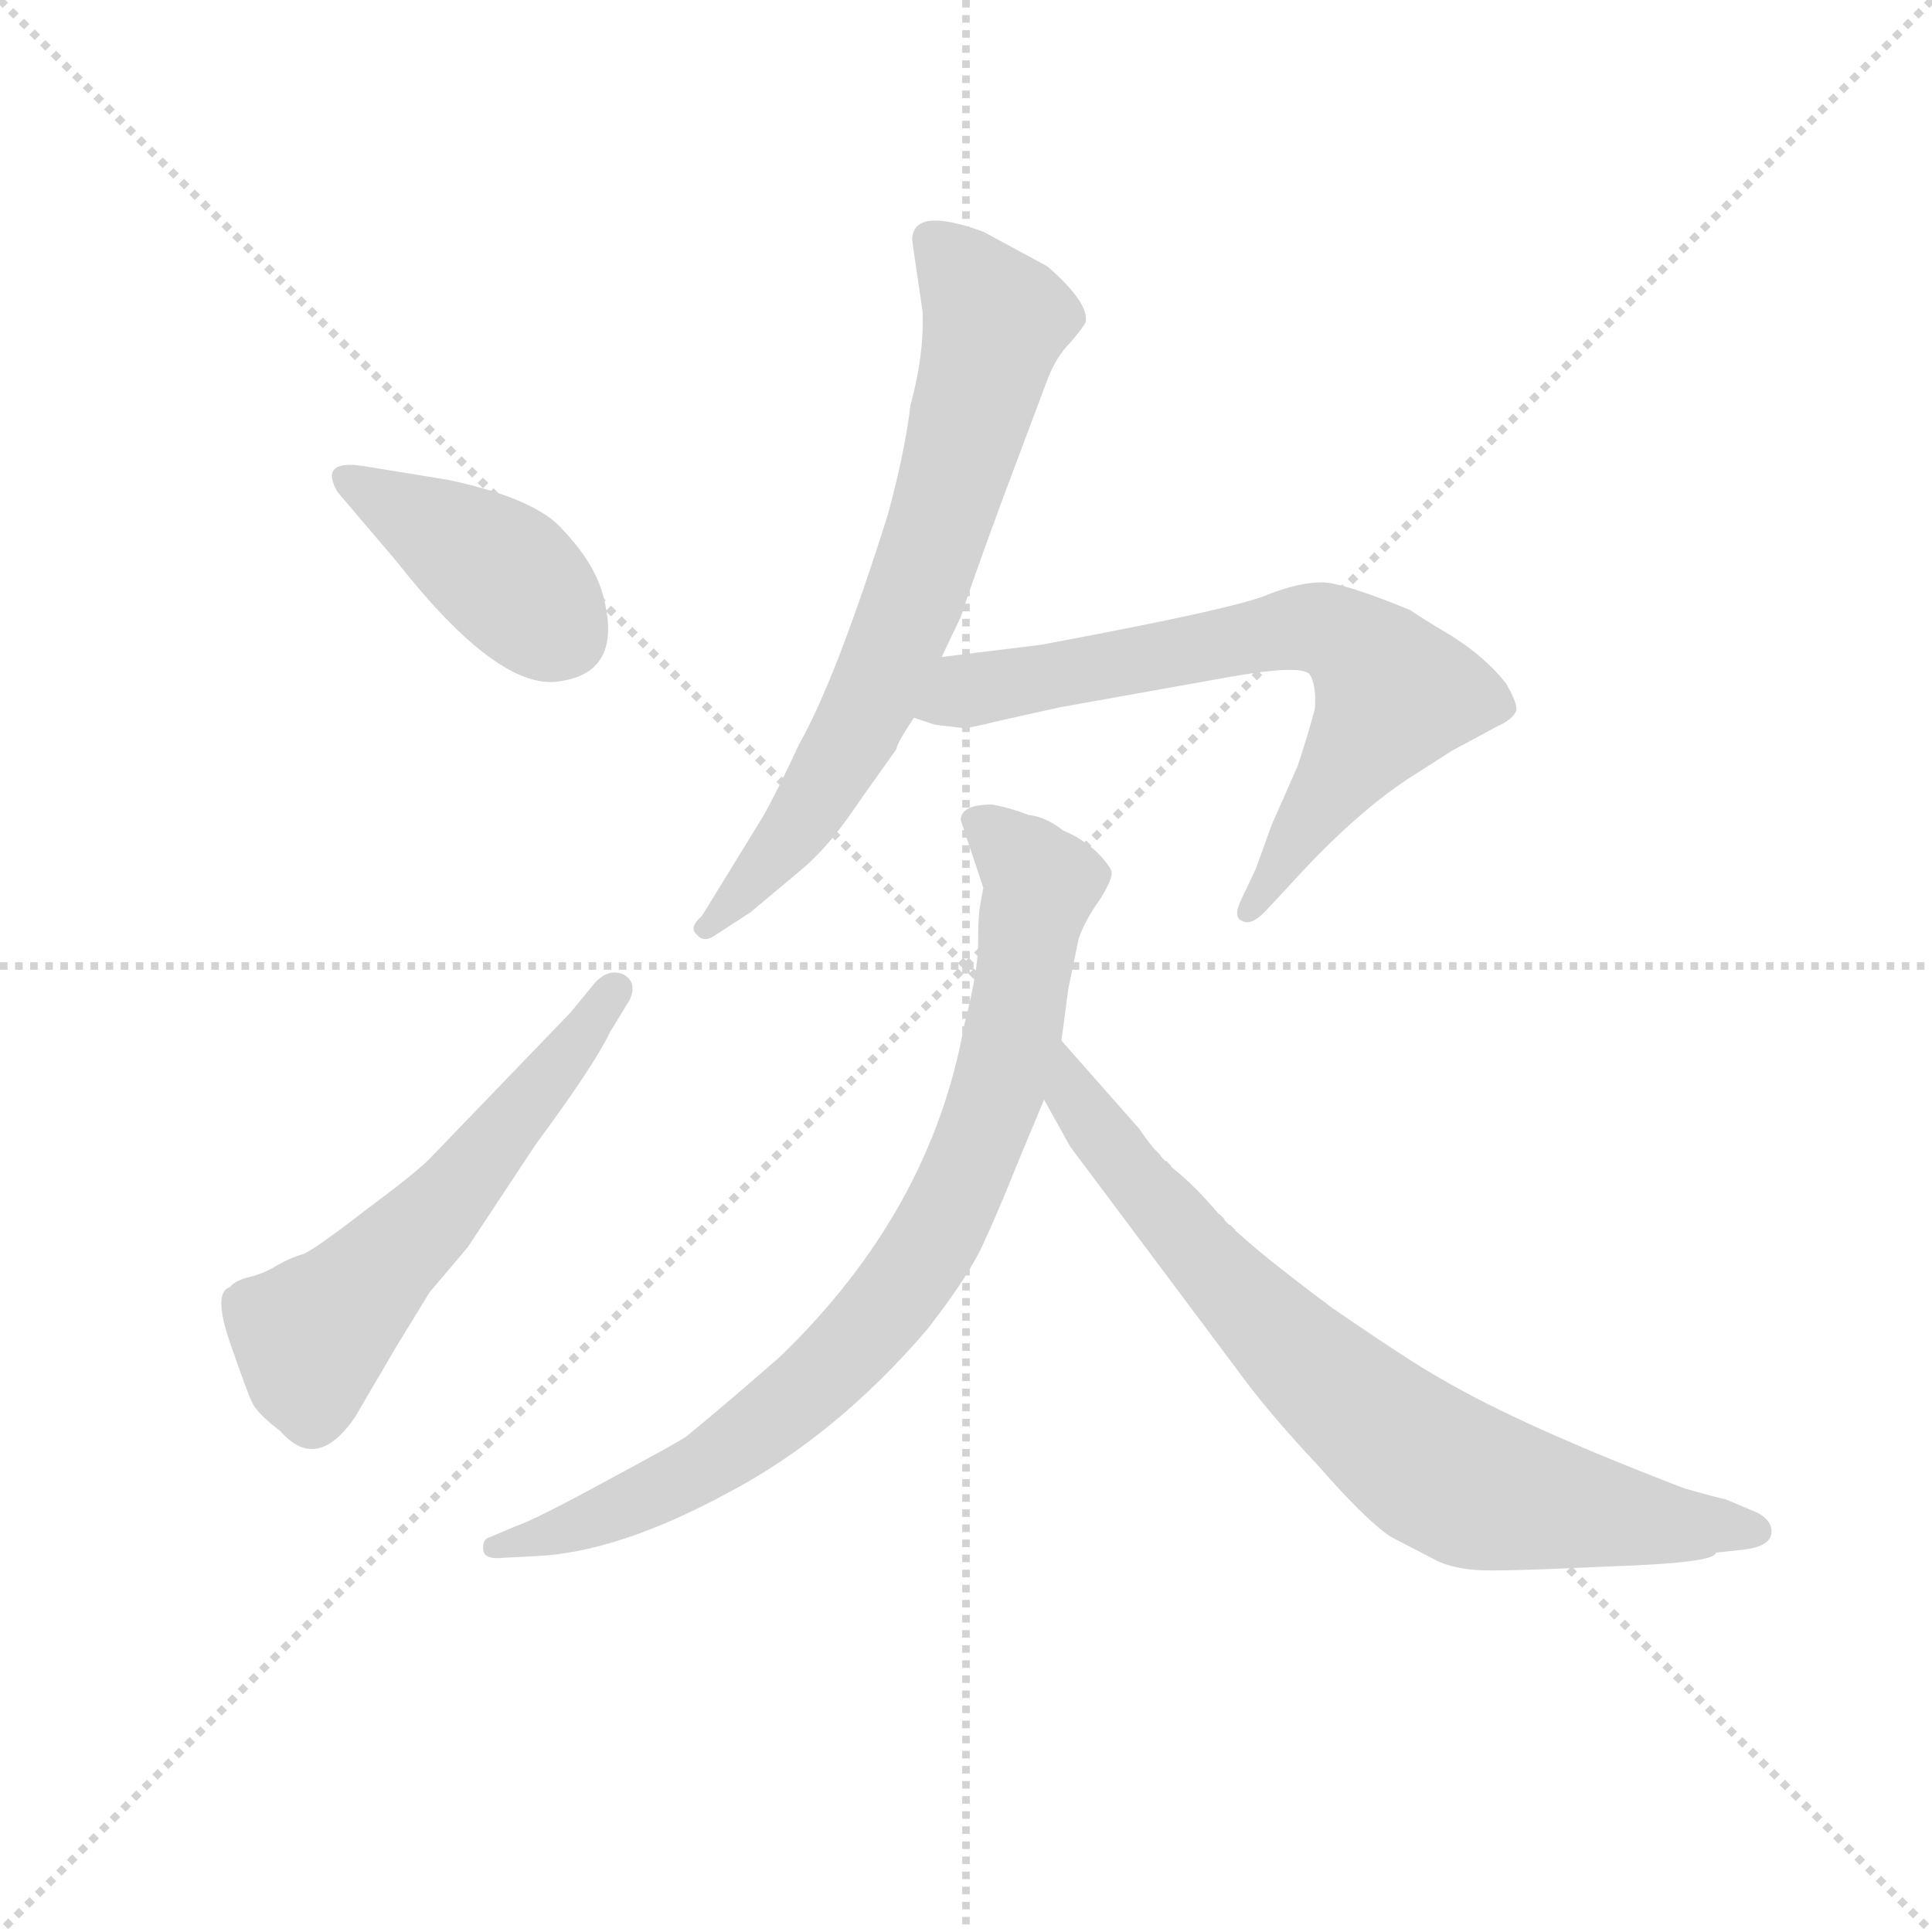<svg version="1.1" viewBox="0 0 1024 1024" xmlns="http://www.w3.org/2000/svg">
  <g stroke="lightgray" stroke-dasharray="1,1" stroke-width="1" transform="scale(4, 4)">
    <line x1="0" y1="0" x2="256" y2="256"></line>
    <line x1="256" y1="0" x2="0" y2="256"></line>
    <line x1="128" y1="0" x2="128" y2="256"></line>
    <line x1="0" y1="128" x2="256" y2="128"></line>
  </g>
<g transform="scale(0.92, -0.92) translate(60, -900)">
   <style type="text/css">
    @keyframes keyframes0 {
      from {
       stroke: blue;
       stroke-dashoffset: 409;
       stroke-width: 128;
       }
       57% {
       animation-timing-function: step-end;
       stroke: blue;
       stroke-dashoffset: 0;
       stroke-width: 128;
       }
       to {
       stroke: black;
       stroke-width: 1024;
       }
       }
       #make-me-a-hanzi-animation-0 {
         animation: keyframes0 0.583s both;
         animation-delay: 0s;
         animation-timing-function: linear;
       }
    @keyframes keyframes1 {
      from {
       stroke: blue;
       stroke-dashoffset: 566;
       stroke-width: 128;
       }
       65% {
       animation-timing-function: step-end;
       stroke: blue;
       stroke-dashoffset: 0;
       stroke-width: 128;
       }
       to {
       stroke: black;
       stroke-width: 1024;
       }
       }
       #make-me-a-hanzi-animation-1 {
         animation: keyframes1 0.711s both;
         animation-delay: 0.583s;
         animation-timing-function: linear;
       }
    @keyframes keyframes2 {
      from {
       stroke: blue;
       stroke-dashoffset: 706;
       stroke-width: 128;
       }
       70% {
       animation-timing-function: step-end;
       stroke: blue;
       stroke-dashoffset: 0;
       stroke-width: 128;
       }
       to {
       stroke: black;
       stroke-width: 1024;
       }
       }
       #make-me-a-hanzi-animation-2 {
         animation: keyframes2 0.825s both;
         animation-delay: 1.293s;
         animation-timing-function: linear;
       }
    @keyframes keyframes3 {
      from {
       stroke: blue;
       stroke-dashoffset: 695;
       stroke-width: 128;
       }
       69% {
       animation-timing-function: step-end;
       stroke: blue;
       stroke-dashoffset: 0;
       stroke-width: 128;
       }
       to {
       stroke: black;
       stroke-width: 1024;
       }
       }
       #make-me-a-hanzi-animation-3 {
         animation: keyframes3 0.816s both;
         animation-delay: 2.118s;
         animation-timing-function: linear;
       }
    @keyframes keyframes4 {
      from {
       stroke: blue;
       stroke-dashoffset: 836;
       stroke-width: 128;
       }
       73% {
       animation-timing-function: step-end;
       stroke: blue;
       stroke-dashoffset: 0;
       stroke-width: 128;
       }
       to {
       stroke: black;
       stroke-width: 1024;
       }
       }
       #make-me-a-hanzi-animation-4 {
         animation: keyframes4 0.93s both;
         animation-delay: 2.934s;
         animation-timing-function: linear;
       }
    @keyframes keyframes5 {
      from {
       stroke: blue;
       stroke-dashoffset: 771;
       stroke-width: 128;
       }
       72% {
       animation-timing-function: step-end;
       stroke: blue;
       stroke-dashoffset: 0;
       stroke-width: 128;
       }
       to {
       stroke: black;
       stroke-width: 1024;
       }
       }
       #make-me-a-hanzi-animation-5 {
         animation: keyframes5 0.877s both;
         animation-delay: 3.864s;
         animation-timing-function: linear;
       }
</style>
<path d="M 198.5 623.5 L 149.5 631.5 Q 123.5 635.5 134.5 616.5 L 168.5 576.5 Q 227.5 501.5 262.5 507.5 Q 297.5 512.5 288.5 552.5 Q 284.5 573.5 264.5 594.5 Q 249.5 612.5 198.5 623.5 Z" fill="lightgray"></path> 
<path d="M 187.5 155.5 L 209.5 181.5 L 248.5 240.5 Q 282.5 286.5 291.5 305.5 L 302.5 323.5 Q 307.5 333.5 299.5 338.5 Q 290.5 342.5 282.5 333.5 L 268.5 316.5 L 189.5 234.5 Q 182.5 226.5 151.5 203.5 Q 120.5 179.5 114.5 177.5 Q 107.5 175.5 100.5 171.5 Q 92.5 166.5 84.5 164.5 Q 75.5 162.5 72.5 158.5 Q 62.5 155.5 72.5 126.5 Q 82.5 97.5 85.5 91.5 Q 88.5 85.5 101.5 75.5 Q 122.5 51.5 144.5 83.5 L 168.5 124.5 L 187.5 155.5 Z" fill="lightgray"></path> 
<path d="M 465.5 761.5 L 471.5 720.5 Q 472.5 695.5 464.5 666.5 Q 461.5 640.5 451.5 603.5 Q 421.5 508.5 400.5 471.5 Q 387.5 443.5 379.5 429.5 L 344.5 372.5 Q 336.5 365.5 341.5 361.5 Q 345.5 356.5 352.5 361.5 L 372.5 374.5 L 403.5 400.5 Q 418.5 413.5 434.5 437.5 L 456.5 468.5 Q 456.5 471.5 466.5 486.5 L 482.5 521.5 L 493.5 544.5 Q 497.5 557.5 516.5 609.5 L 543.5 681.5 Q 548.5 694.5 556.5 702.5 Q 563.5 710.5 565.5 714.5 Q 567.5 725.5 543.5 746.5 L 506.5 766.5 Q 465.5 781.5 465.5 761.5 Z" fill="lightgray"></path> 
<path d="M 466.5 486.5 L 478.5 482.5 L 495.5 480.5 Q 498.5 480.5 514.5 484.5 L 550.5 492.5 L 645.5 509.5 Q 689.5 517.5 694.5 511.5 Q 698.5 505.5 697.5 491.5 Q 693.5 476.5 687.5 458.5 L 672.5 424.5 L 663.5 399.5 L 654.5 380.5 Q 650.5 371.5 655.5 369.5 Q 660.5 366.5 668.5 374.5 L 682.5 389.5 Q 719.5 430.5 751.5 451.5 L 776.5 467.5 L 802.5 481.5 Q 811.5 485.5 813.5 490.5 Q 814.5 494.5 807.5 506.5 Q 795.5 521.5 776.5 533.5 Q 756.5 545.5 752.5 548.5 Q 713.5 564.5 701.5 564.5 Q 688.5 564.5 670.5 557.5 Q 652.5 549.5 539.5 528.5 L 482.5 521.5 C 452.5 517.5 437.5 495.5 466.5 486.5 Z" fill="lightgray"></path> 
<path d="M 493.5 427.5 L 506.5 388.5 L 504.5 377.5 Q 503.5 371.5 503.5 356.5 Q 503.5 340.5 495.5 309.5 Q 476.5 202.5 389.5 118.5 Q 357.5 90.5 335.5 72.5 Q 331.5 69.5 290.5 47.5 Q 248.5 24.5 236.5 20.5 L 222.5 14.5 Q 217.5 13.5 218.5 6.5 Q 219.5 1.5 229.5 2.5 L 248.5 3.5 Q 295.5 5.5 358.5 39.5 Q 421.5 72.5 474.5 134.5 Q 498.5 165.5 506.5 183.5 Q 514.5 200.5 526.5 230.5 L 541.5 266.5 L 551.5 300.5 L 555.5 330.5 L 561.5 359.5 Q 565.5 370.5 573.5 381.5 Q 580.5 392.5 580.5 397.5 Q 579.5 401.5 571.5 409.5 Q 562.5 417.5 552.5 421.5 Q 542.5 429.5 532.5 430.5 Q 522.5 434.5 511.5 436.5 Q 493.5 436.5 493.5 427.5 Z" fill="lightgray"></path> 
<path d="M 541.5 266.5 L 556.5 239.5 L 654.5 108.5 Q 670.5 86.5 699.5 55.5 Q 727.5 23.5 741.5 14.5 L 768.5 0.5 Q 777.5 -3.5 790.5 -4.5 Q 802.5 -5.5 865.5 -2.5 Q 928.5 -0.5 928.5 5.5 L 946.5 7.5 Q 959.5 9.5 960.5 16.5 Q 961.5 23.5 952.5 28.5 L 933.5 36.5 Q 931.5 36.5 910.5 42.5 Q 816.5 78.5 770.5 105.5 Q 752.5 115.5 707.5 146.5 Q 652.5 187.5 640.5 202.5 Q 628.5 216.5 617.5 225.5 Q 606.5 234.5 596.5 249.5 L 551.5 300.5 C 531.5 322.5 526.5 292.5 541.5 266.5 Z" fill="lightgray"></path> 
      <clipPath id="make-me-a-hanzi-clip-0">
      <path d="M 198.5 623.5 L 149.5 631.5 Q 123.5 635.5 134.5 616.5 L 168.5 576.5 Q 227.5 501.5 262.5 507.5 Q 297.5 512.5 288.5 552.5 Q 284.5 573.5 264.5 594.5 Q 249.5 612.5 198.5 623.5 Z" fill="lightgray"></path>
      </clipPath>
      <path clip-path="url(#make-me-a-hanzi-clip-0)" d="M 141.5 624.5 L 224.5 574.5 L 264.5 534.5 " fill="none" id="make-me-a-hanzi-animation-0" stroke-dasharray="281 562" stroke-linecap="round"></path>

      <clipPath id="make-me-a-hanzi-clip-1">
      <path d="M 187.5 155.5 L 209.5 181.5 L 248.5 240.5 Q 282.5 286.5 291.5 305.5 L 302.5 323.5 Q 307.5 333.5 299.5 338.5 Q 290.5 342.5 282.5 333.5 L 268.5 316.5 L 189.5 234.5 Q 182.5 226.5 151.5 203.5 Q 120.5 179.5 114.5 177.5 Q 107.5 175.5 100.5 171.5 Q 92.5 166.5 84.5 164.5 Q 75.5 162.5 72.5 158.5 Q 62.5 155.5 72.5 126.5 Q 82.5 97.5 85.5 91.5 Q 88.5 85.5 101.5 75.5 Q 122.5 51.5 144.5 83.5 L 168.5 124.5 L 187.5 155.5 Z" fill="lightgray"></path>
      </clipPath>
      <path clip-path="url(#make-me-a-hanzi-clip-1)" d="M 78.5 148.5 L 117.5 130.5 L 129.5 138.5 L 192.5 201.5 L 294.5 329.5 " fill="none" id="make-me-a-hanzi-animation-1" stroke-dasharray="438 876" stroke-linecap="round"></path>

      <clipPath id="make-me-a-hanzi-clip-2">
      <path d="M 465.5 761.5 L 471.5 720.5 Q 472.5 695.5 464.5 666.5 Q 461.5 640.5 451.5 603.5 Q 421.5 508.5 400.5 471.5 Q 387.5 443.5 379.5 429.5 L 344.5 372.5 Q 336.5 365.5 341.5 361.5 Q 345.5 356.5 352.5 361.5 L 372.5 374.5 L 403.5 400.5 Q 418.5 413.5 434.5 437.5 L 456.5 468.5 Q 456.5 471.5 466.5 486.5 L 482.5 521.5 L 493.5 544.5 Q 497.5 557.5 516.5 609.5 L 543.5 681.5 Q 548.5 694.5 556.5 702.5 Q 563.5 710.5 565.5 714.5 Q 567.5 725.5 543.5 746.5 L 506.5 766.5 Q 465.5 781.5 465.5 761.5 Z" fill="lightgray"></path>
      </clipPath>
      <path clip-path="url(#make-me-a-hanzi-clip-2)" d="M 478.5 761.5 L 512.5 713.5 L 485.5 609.5 L 434.5 481.5 L 394.5 417.5 L 347.5 365.5 " fill="none" id="make-me-a-hanzi-animation-2" stroke-dasharray="578 1156" stroke-linecap="round"></path>

      <clipPath id="make-me-a-hanzi-clip-3">
      <path d="M 466.5 486.5 L 478.5 482.5 L 495.5 480.5 Q 498.5 480.5 514.5 484.5 L 550.5 492.5 L 645.5 509.5 Q 689.5 517.5 694.5 511.5 Q 698.5 505.5 697.5 491.5 Q 693.5 476.5 687.5 458.5 L 672.5 424.5 L 663.5 399.5 L 654.5 380.5 Q 650.5 371.5 655.5 369.5 Q 660.5 366.5 668.5 374.5 L 682.5 389.5 Q 719.5 430.5 751.5 451.5 L 776.5 467.5 L 802.5 481.5 Q 811.5 485.5 813.5 490.5 Q 814.5 494.5 807.5 506.5 Q 795.5 521.5 776.5 533.5 Q 756.5 545.5 752.5 548.5 Q 713.5 564.5 701.5 564.5 Q 688.5 564.5 670.5 557.5 Q 652.5 549.5 539.5 528.5 L 482.5 521.5 C 452.5 517.5 437.5 495.5 466.5 486.5 Z" fill="lightgray"></path>
      </clipPath>
      <path clip-path="url(#make-me-a-hanzi-clip-3)" d="M 474.5 489.5 L 496.5 502.5 L 685.5 538.5 L 717.5 530.5 L 735.5 513.5 L 741.5 498.5 L 660.5 375.5 " fill="none" id="make-me-a-hanzi-animation-3" stroke-dasharray="567 1134" stroke-linecap="round"></path>

      <clipPath id="make-me-a-hanzi-clip-4">
      <path d="M 493.5 427.5 L 506.5 388.5 L 504.5 377.5 Q 503.5 371.5 503.5 356.5 Q 503.5 340.5 495.5 309.5 Q 476.5 202.5 389.5 118.5 Q 357.5 90.5 335.5 72.5 Q 331.5 69.5 290.5 47.5 Q 248.5 24.5 236.5 20.5 L 222.5 14.5 Q 217.5 13.5 218.5 6.5 Q 219.5 1.5 229.5 2.5 L 248.5 3.5 Q 295.5 5.5 358.5 39.5 Q 421.5 72.5 474.5 134.5 Q 498.5 165.5 506.5 183.5 Q 514.5 200.5 526.5 230.5 L 541.5 266.5 L 551.5 300.5 L 555.5 330.5 L 561.5 359.5 Q 565.5 370.5 573.5 381.5 Q 580.5 392.5 580.5 397.5 Q 579.5 401.5 571.5 409.5 Q 562.5 417.5 552.5 421.5 Q 542.5 429.5 532.5 430.5 Q 522.5 434.5 511.5 436.5 Q 493.5 436.5 493.5 427.5 Z" fill="lightgray"></path>
      </clipPath>
      <path clip-path="url(#make-me-a-hanzi-clip-4)" d="M 505.5 424.5 L 539.5 390.5 L 514.5 270.5 L 468.5 170.5 L 409.5 102.5 L 342.5 52.5 L 276.5 22.5 L 225.5 8.5 " fill="none" id="make-me-a-hanzi-animation-4" stroke-dasharray="708 1416" stroke-linecap="round"></path>

      <clipPath id="make-me-a-hanzi-clip-5">
      <path d="M 541.5 266.5 L 556.5 239.5 L 654.5 108.5 Q 670.5 86.5 699.5 55.5 Q 727.5 23.5 741.5 14.5 L 768.5 0.5 Q 777.5 -3.5 790.5 -4.5 Q 802.5 -5.5 865.5 -2.5 Q 928.5 -0.5 928.5 5.5 L 946.5 7.5 Q 959.5 9.5 960.5 16.5 Q 961.5 23.5 952.5 28.5 L 933.5 36.5 Q 931.5 36.5 910.5 42.5 Q 816.5 78.5 770.5 105.5 Q 752.5 115.5 707.5 146.5 Q 652.5 187.5 640.5 202.5 Q 628.5 216.5 617.5 225.5 Q 606.5 234.5 596.5 249.5 L 551.5 300.5 C 531.5 322.5 526.5 292.5 541.5 266.5 Z" fill="lightgray"></path>
      </clipPath>
      <path clip-path="url(#make-me-a-hanzi-clip-5)" d="M 553.5 293.5 L 558.5 267.5 L 593.5 220.5 L 691.5 115.5 L 759.5 58.5 L 814.5 36.5 L 878.5 23.5 L 951.5 18.5 " fill="none" id="make-me-a-hanzi-animation-5" stroke-dasharray="643 1286" stroke-linecap="round"></path>

</g>
</svg>

